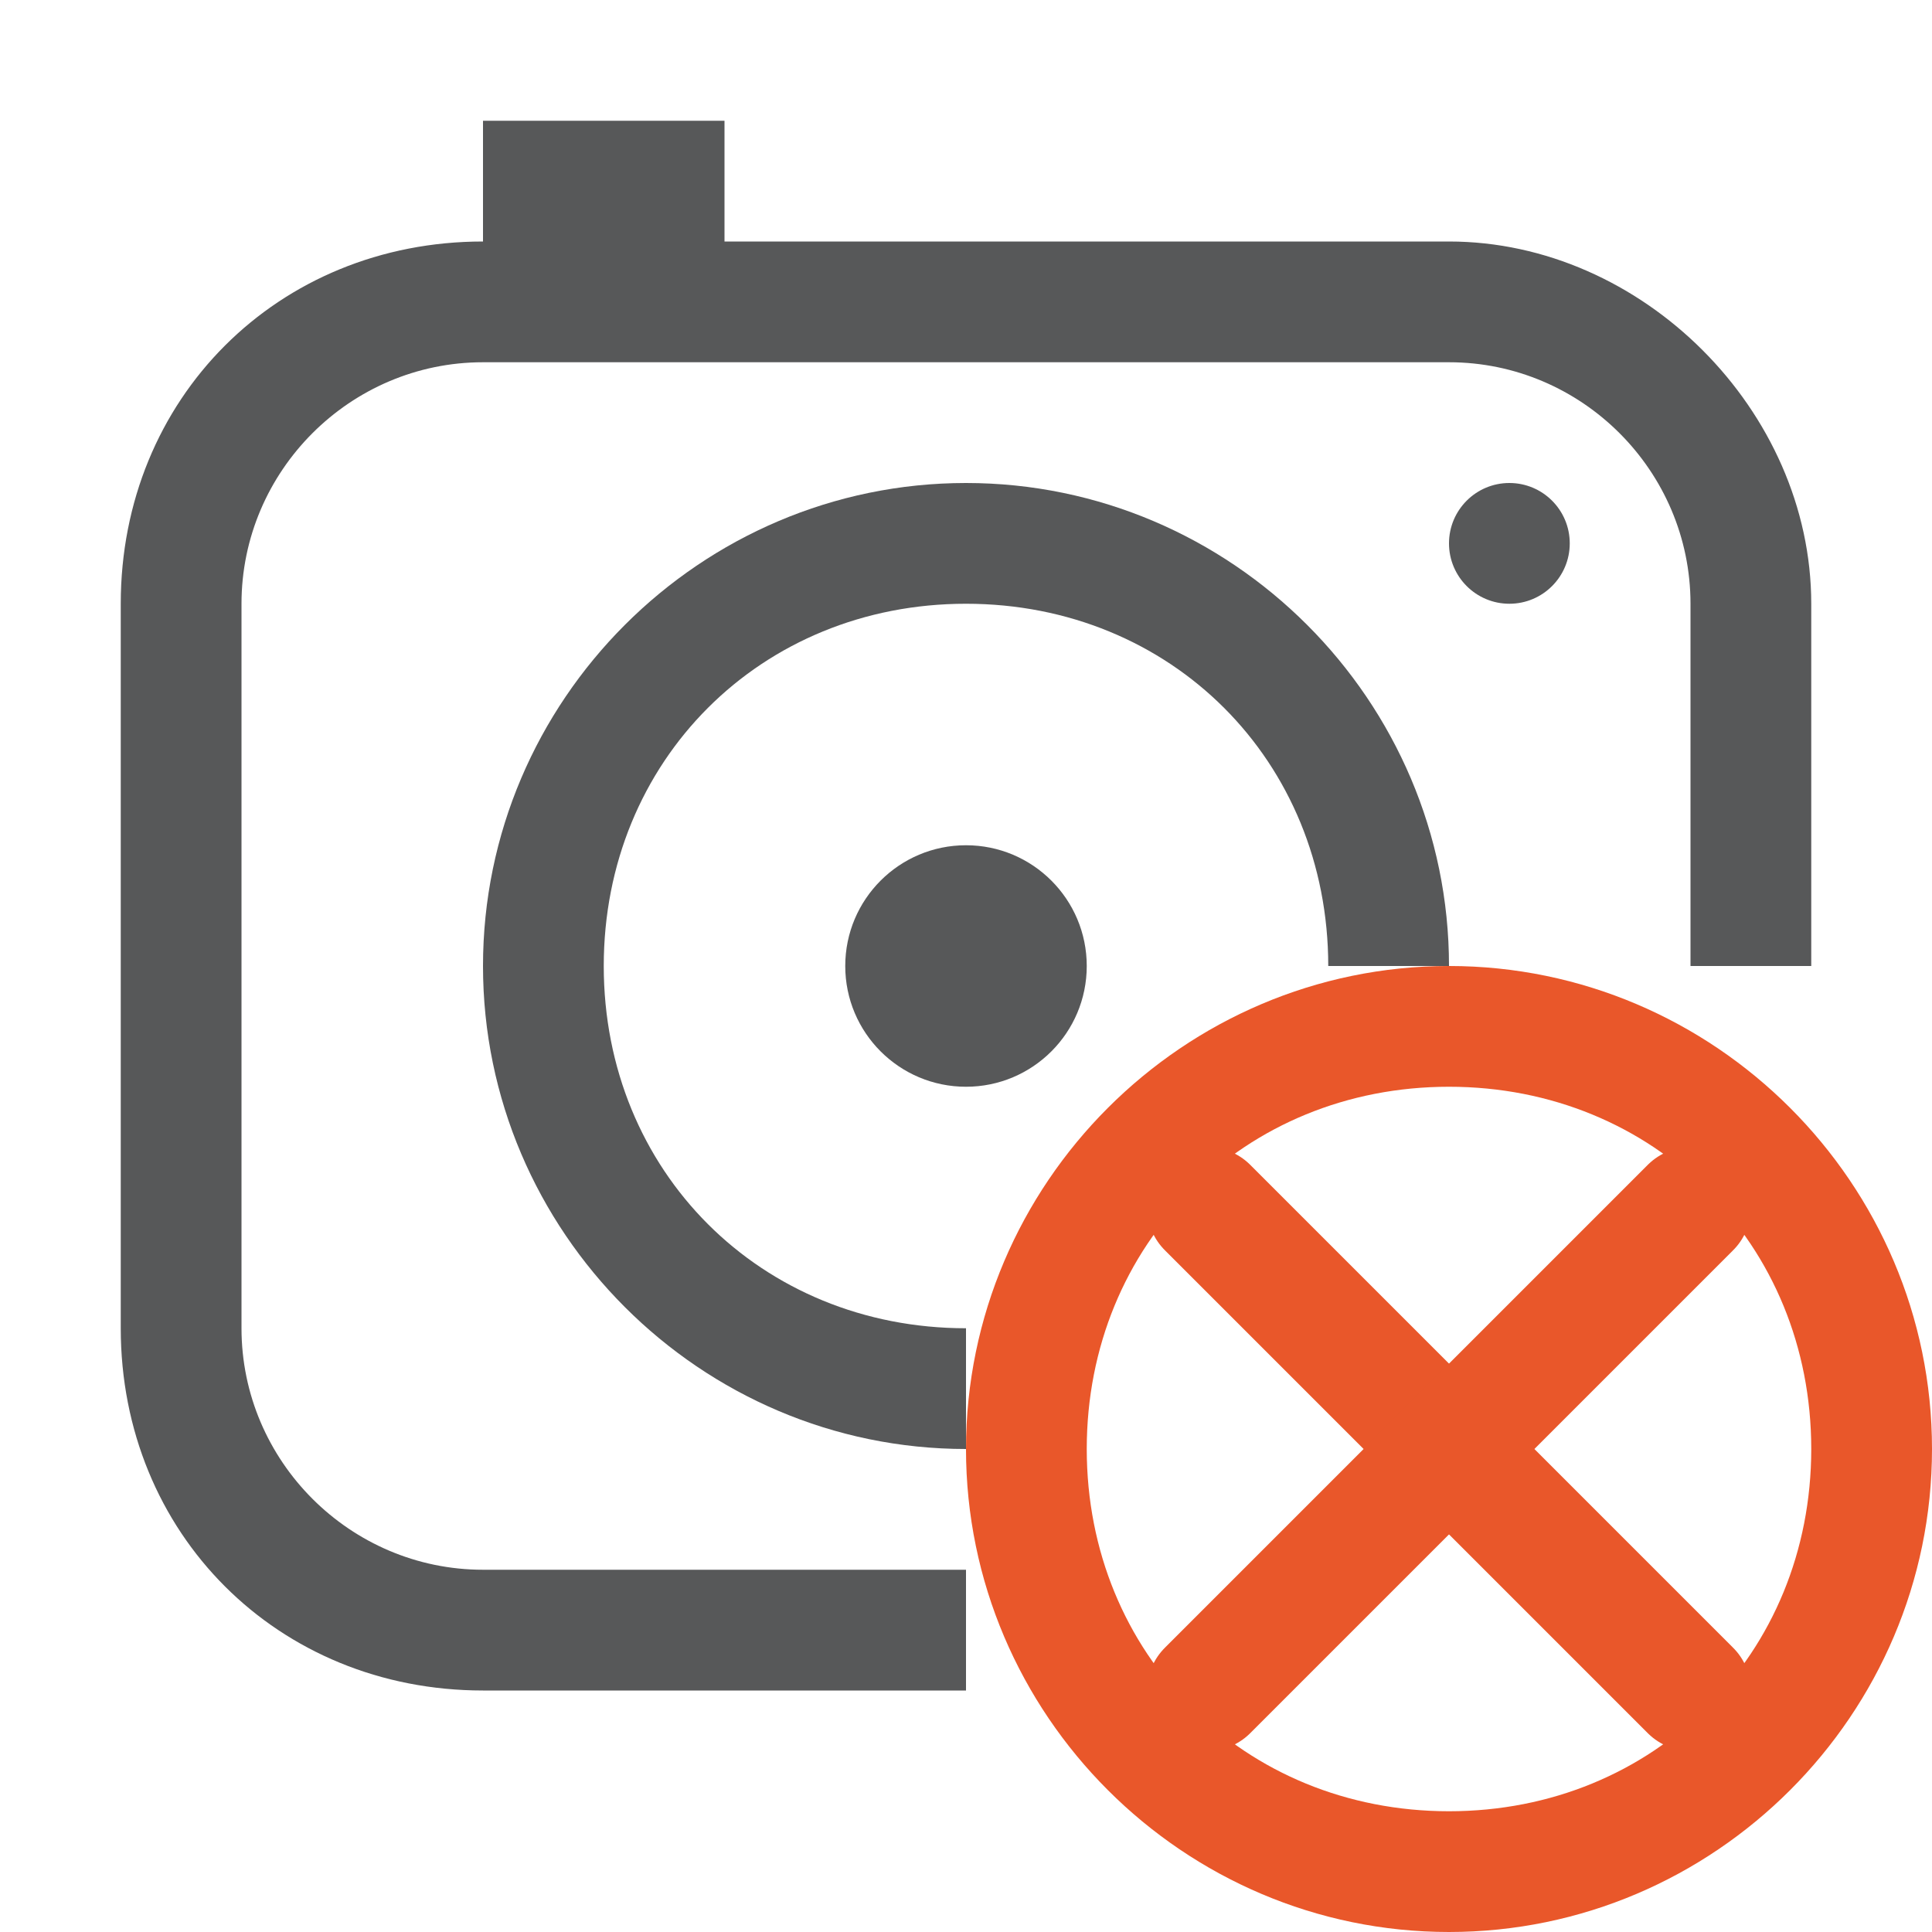 <?xml version="1.0" encoding="utf-8"?>
<!-- Generator: Adobe Illustrator 25.0.0, SVG Export Plug-In . SVG Version: 6.00 Build 0)  -->
<svg version="1.1" id="图层_2_1_" xmlns="http://www.w3.org/2000/svg" xmlns:xlink="http://www.w3.org/1999/xlink" x="0px"
	 y="0px" viewBox="0 0 16 16" style="enable-background:new 0 0 16 16;" xml:space="preserve">
<style type="text/css">
	.st0{opacity:0.75;enable-background:new    ;}
	.st1{fill:#1F2022;}
	.st2{fill:#E9572A;}
	.st3{fill:none;stroke:#E9572A;stroke-linecap:round;stroke-miterlimit:10;}
</style>
<g class="st0">
	<circle class="st1" cx="8" cy="8" r="1"/>
</g>
<g class="st0">
	<circle class="st1" cx="12.5" cy="4.5" r="0.5"/>
</g>
<g class="st0">
	<path class="st1" d="M8,13H4c-1.1,0-2-0.9-2-2V5c0-1.1,0.9-2,2-2h8c1.1,0,2,0.9,2,2v3h1V5c0-1.6-1.4-3-3-3H6V1H4v1C2.3,2,1,3.3,1,5
		v6c0,1.7,1.3,3,3,3h4V13z"/>
</g>
<g class="st0">
	<path class="st1" d="M8,11c-1.7,0-3-1.3-3-3s1.3-3,3-3s3,1.3,3,3h1c0-2.2-1.8-4-4-4S4,5.8,4,8s1.8,4,4,4V11z"/>
</g>
<g>
	<path class="st2" d="M12,9c1.7,0,3,1.3,3,3s-1.3,3-3,3s-3-1.3-3-3S10.3,9,12,9 M12,8c-2.2,0-4,1.8-4,4s1.8,4,4,4s4-1.8,4-4
		S14.2,8,12,8L12,8z"/>
</g>
<g>
	<line class="st3" x1="10" y1="10" x2="14" y2="14"/>
</g>
<line class="st3" x1="14" y1="10" x2="10" y2="14"/>
</svg>
